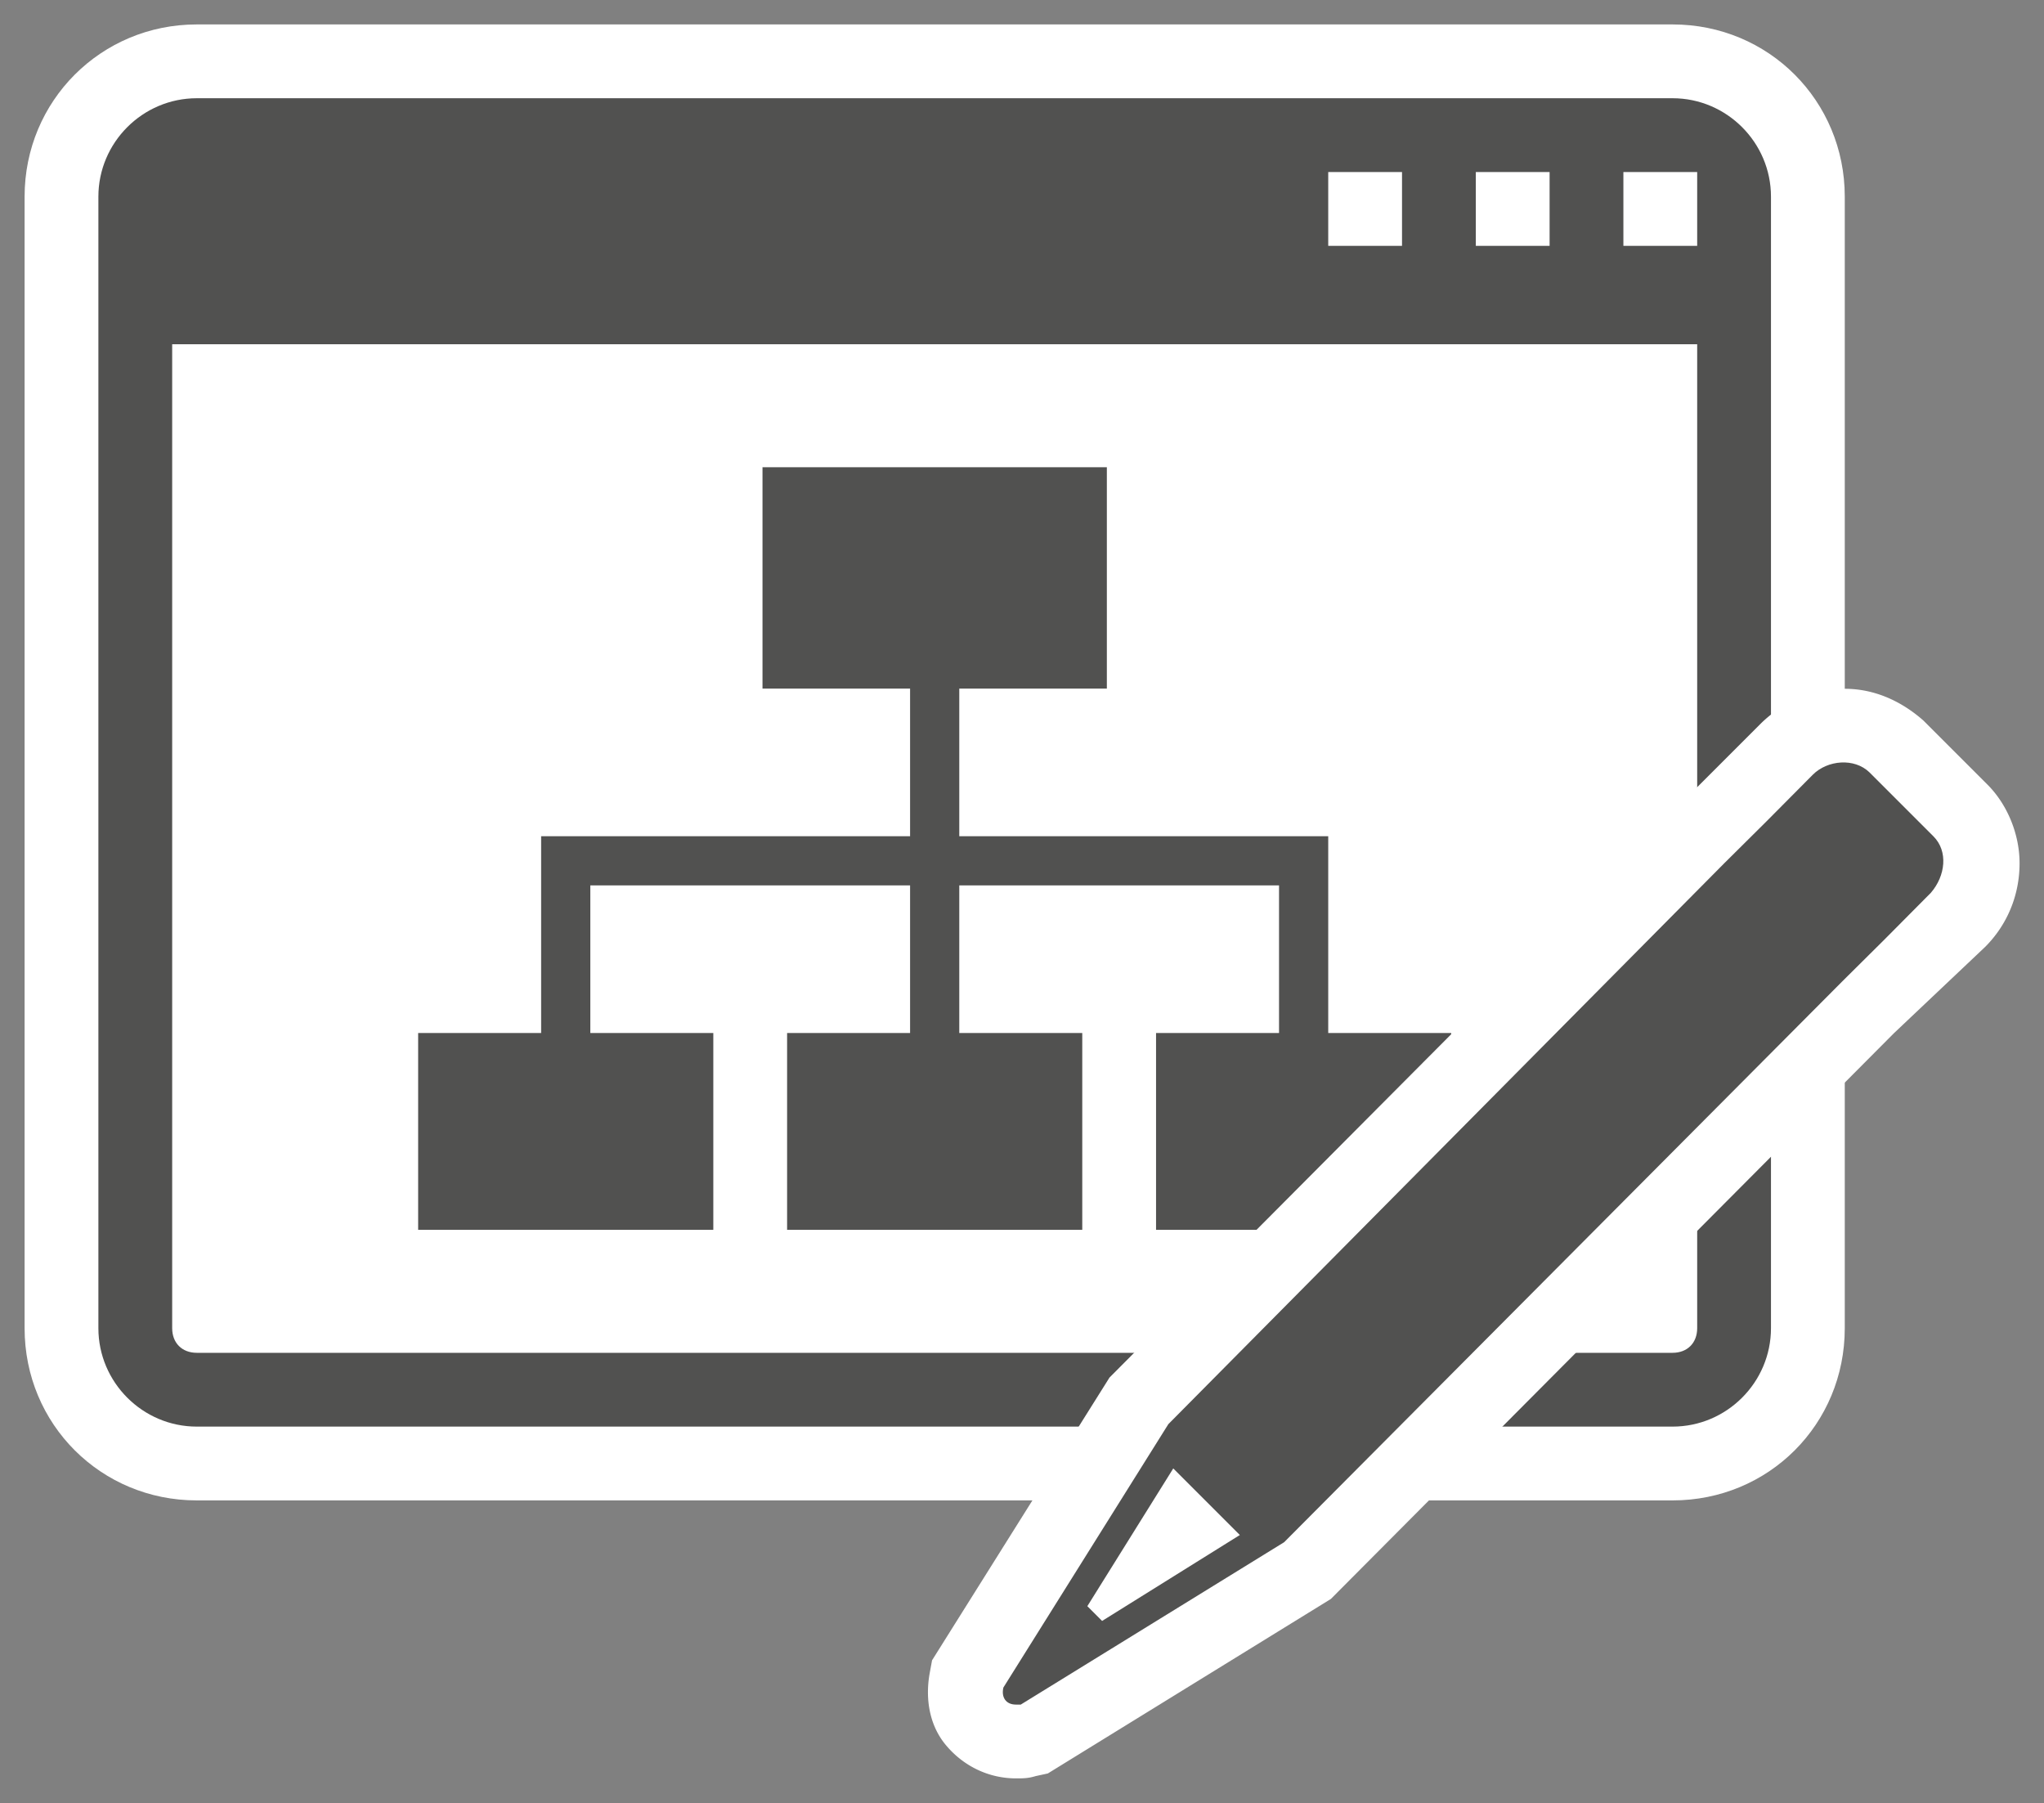 <svg xmlns="http://www.w3.org/2000/svg" xmlns:v="http://schemas.microsoft.com/visio/2003/SVGExtensions/" width="83.1" height="73.3" viewBox="0 0 62.325 54.975" color-interpolation-filters="sRGB" fill="none" fill-rule="evenodd" font-size="12" overflow="visible" stroke-linecap="square" stroke-miterlimit="3">
  <rect x="0" y="0" width="62.325" height="54.975" fill="#808080" stroke="none"/>
  <v:documentProperties v:langID="4108" v:metric="true" v:viewMarkup="false"/>
  <style>
    .st1,.st2{fill:#fff;stroke:none;stroke-linecap:butt;stroke-width:.75}.st2{fill:#515150}
  </style>
  <g v:mID="0" v:index="1" v:groupContext="foregroundPage">
    <v:pageProperties v:drawingScale=".039" v:pageScale=".039" v:drawingUnits="24" v:shadowOffsetX="8.504" v:shadowOffsetY="-8.504"/>
    <g id="group114-1" transform="translate(.75 -.75)" v:mID="114" v:groupContext="group">
      <g id="group115-2" v:mID="115" v:groupContext="group">
        <g id="group116-3" transform="translate(0 -8.475)" v:mID="116" v:groupContext="group">
          <g id="group117-4" v:mID="117" v:groupContext="group">
            <g id="shape118-5" v:mID="118" v:groupContext="shape">
              <path d="M5.25 54.97C2.33 54.97 0 52.65 0 49.72v-34.5c0-2.92 2.33-5.25 5.25-5.25h45c2.93 0 5.25 2.33 5.25 5.25v34.5c0 2.93-2.32 5.25-5.25 5.25h-45z" class="st1"/>
            </g>
            <g id="shape119-7" v:mID="119" v:groupContext="shape" transform="translate(2.25 -2.25)">
              <path d="M48 14.47H3c-1.65 0-3 1.35-3 3v34.5c0 1.65 1.35 3 3 3h45c1.65 0 3-1.35 3-3v-34.5c0-1.65-1.35-3-3-3zm-6 2.25h2.25v2.25H42v-2.25zm-4.5 0h2.25v2.25H37.5v-2.25zm11.25 35.25c0 .45-.3.75-.75.75H3c-.45 0-.75-.3-.75-.75v-30h46.5v30zm0-33H46.5v-2.25h2.25v2.25z" class="st2"/>
            </g>
          </g>
          <g id="shape120-9" v:mID="120" v:groupContext="shape" transform="translate(12 -8.25)">
            <path d="M27.75 48.97v-6H16.5v-4.5H21v-6.75H10.5v6.75H15v4.5H3.75v6H0v6h9v-6H5.25v-4.5H15v4.5h-3.75v6h9v-6H16.5v-4.5h9.75v4.5H22.5v6h9v-6h-3.75z" class="st2"/>
          </g>
        </g>
        <g id="group121-11" transform="translate(27.45)" v:mID="121" v:groupContext="group">
          <g id="shape122-12" v:mID="122" v:groupContext="shape">
            <path d="M2.78 54.97c-.83 0-1.58-.37-2.1-.97-.53-.6-.68-1.43-.53-2.25l.07-.38 5.41-8.62L22.8 25.5l2.7-2.7a3.69 3.69 0 0 1 2.55-1.05c.9 0 1.72.37 2.4.97l1.95 1.95c.6.6.98 1.5.98 2.4 0 .98-.38 1.88-1.05 2.55l-2.78 2.63L12.38 49.5l-8.63 5.32-.37.08c-.23.07-.38.07-.6.07z" class="st1"/>
          </g>
          <g id="shape123-14" v:mID="123" v:groupContext="shape" transform="translate(2.325 -2.25)">
            <path d="M28.43 28.5l-1.95-1.95c-.46-.45-1.28-.38-1.73.07l-1.42 1.43-1.28 1.27L5.1 46.42.07 54.45c-.07.3.08.52.38.52H.6l8.03-4.95 17.02-17.1 1.28-1.27 1.42-1.43c.45-.52.53-1.27.08-1.72zM3.08 52.42l-.45-.45 2.62-4.2 2.03 2.03-4.2 2.62z" class="st2"/>
          </g>
        </g>
      </g>
    </g>
  </g>
</svg>
